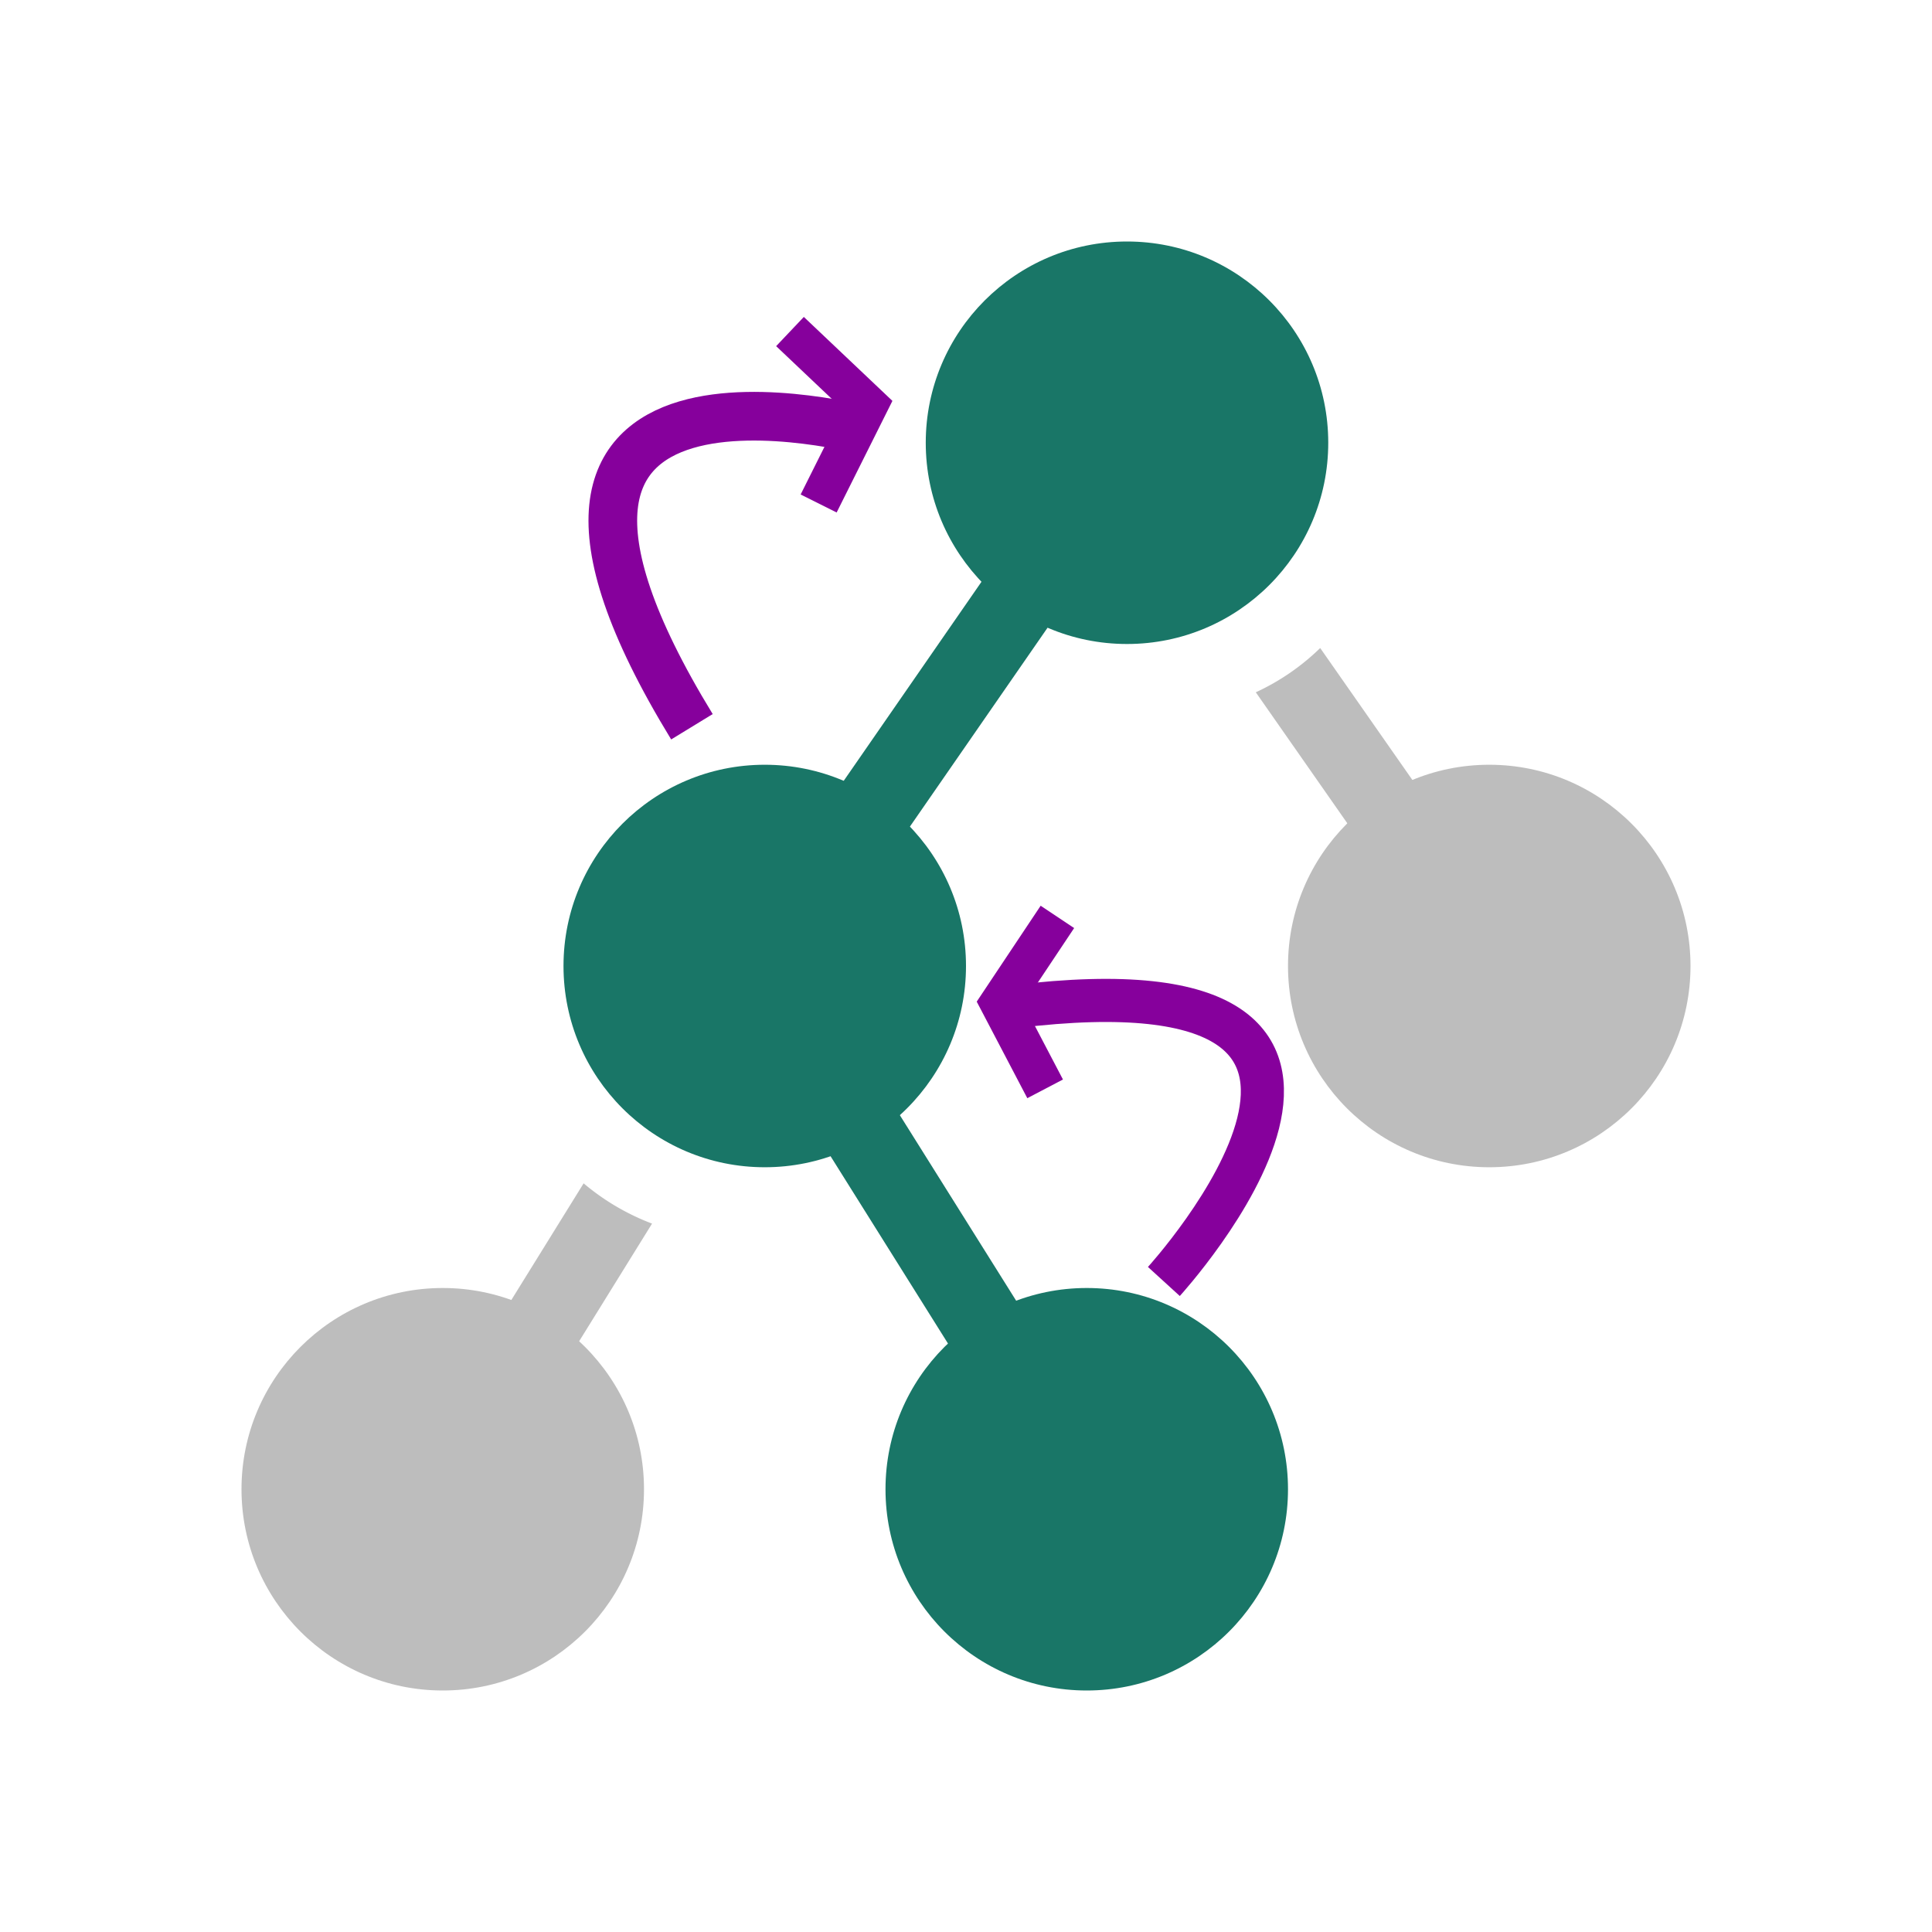 <?xml version="1.0" encoding="UTF-8" standalone="no"?>
<svg
   xmlns:dc="http://purl.org/dc/elements/1.1/"
   xmlns:cc="http://creativecommons.org/ns#"
   xmlns:rdf="http://www.w3.org/1999/02/22-rdf-syntax-ns#"
   xmlns:svg="http://www.w3.org/2000/svg"
   xmlns="http://www.w3.org/2000/svg"
   xmlns:sodipodi="http://sodipodi.sourceforge.net/DTD/sodipodi-0.dtd"
   xmlns:inkscape="http://www.inkscape.org/namespaces/inkscape"
   height="48"
   viewBox="0 0 48 48"
   width="48"
   version="1.1"
   id="svg22"
   sodipodi:docname="ruc_Definition.svg"
   inkscape:version="0.92.4 (5da689c313, 2019-01-14)">
  <defs
     id="defs26" />
  <sodipodi:namedview
     pagecolor="#ffffff"
     bordercolor="#666666"
     borderopacity="1"
     objecttolerance="10"
     gridtolerance="10"
     guidetolerance="10"
     inkscape:pageopacity="0"
     inkscape:pageshadow="2"
     inkscape:window-width="3840"
     inkscape:window-height="2035"
     id="namedview24"
     showgrid="false"
     inkscape:object-paths="true"
     inkscape:snap-global="false"
     inkscape:zoom="9.8333333"
     inkscape:cx="44.561398"
     inkscape:cy="21.772632"
     inkscape:window-x="5459"
     inkscape:window-y="-13"
     inkscape:window-maximized="1"
     inkscape:current-layer="svg22" />
  <circle
     cx="28"
     cy="11"
     fill="#1976d2"
     r="5"
     id="circle2"
     style="fill:#197667;fill-opacity:1" />
  <circle
     cx="37"
     cy="24"
     fill="#bdbdbd"
     r="5"
     id="circle4" />
  <circle
     cx="19"
     cy="24"
     fill="#1976d2"
     r="5"
     id="circle6"
     style="fill:#197667;fill-opacity:1" />
  <circle
     cx="11"
     cy="37"
     r="5"
     id="circle8"
     fill="#bdbdbd" />
  <circle
     style="fill:#197667;fill-opacity:1"
     id="circle10"
     r="5"
     cy="37"
     cx="27" />
  <path
     style="fill:#197667;fill-opacity:1"
     inkscape:connector-curvature="0"
     id="path12"
     d="m 18.176,23.424 8.992,-12.991 1.644,1.138 -8.992,12.991 z" />
  <path
     style="fill:#197667;fill-opacity:1"
     inkscape:connector-curvature="0"
     id="path14"
     d="m 18.161,24.779 1.695,-1.062 8.02,12.794 -1.695,1.062 z" />
  <path
     d="m14.5 29.4-4.4 7.1 1.7 1 4.4-7.1a5.85 5.85 0 0 1 -1.7-1z"
     fill="#bdbdbd"
     id="path18" />
  <path
     d="m32.8 16.1a5.72 5.72 0 0 1 -1.6 1.1l5.1 7.3 1.6-1.1z"
     id="path20"
     fill="#bdbdbd" />
  <path
     style="fill:none;stroke:#86009c;stroke-width:1.209;stroke-linecap:butt;stroke-linejoin:miter;stroke-opacity:1;stroke-miterlimit:4;stroke-dasharray:none"
     d="M 17.191,18.056 C 10.943,7.835 21.587,10.715 21.587,10.715"
     id="path860"
     inkscape:connector-curvature="0" />
  <path
     style="fill:none;stroke:#86009c;stroke-width:1.071;stroke-linecap:butt;stroke-linejoin:miter;stroke-opacity:1;stroke-miterlimit:4;stroke-dasharray:none"
     d="m 25.205,25.01 c 11.191,-1.371 3.711,6.828 3.711,6.828"
     id="path860-6"
     inkscape:connector-curvature="0" />
  <path
     style="fill:none;stroke:#86009c;stroke-width:1px;stroke-linecap:butt;stroke-linejoin:miter;stroke-opacity:1"
     d="m 19.627,8.237 1.932,1.831 -1.22,2.441"
     id="path877"
     inkscape:connector-curvature="0" />
  <path
     style="fill:none;stroke:#86009c;stroke-width:1px;stroke-linecap:butt;stroke-linejoin:miter;stroke-opacity:1"
     d="m 26.271,22.78 -1.424,2.136 1.119,2.136"
     id="path879"
     inkscape:connector-curvature="0" />
</svg>
